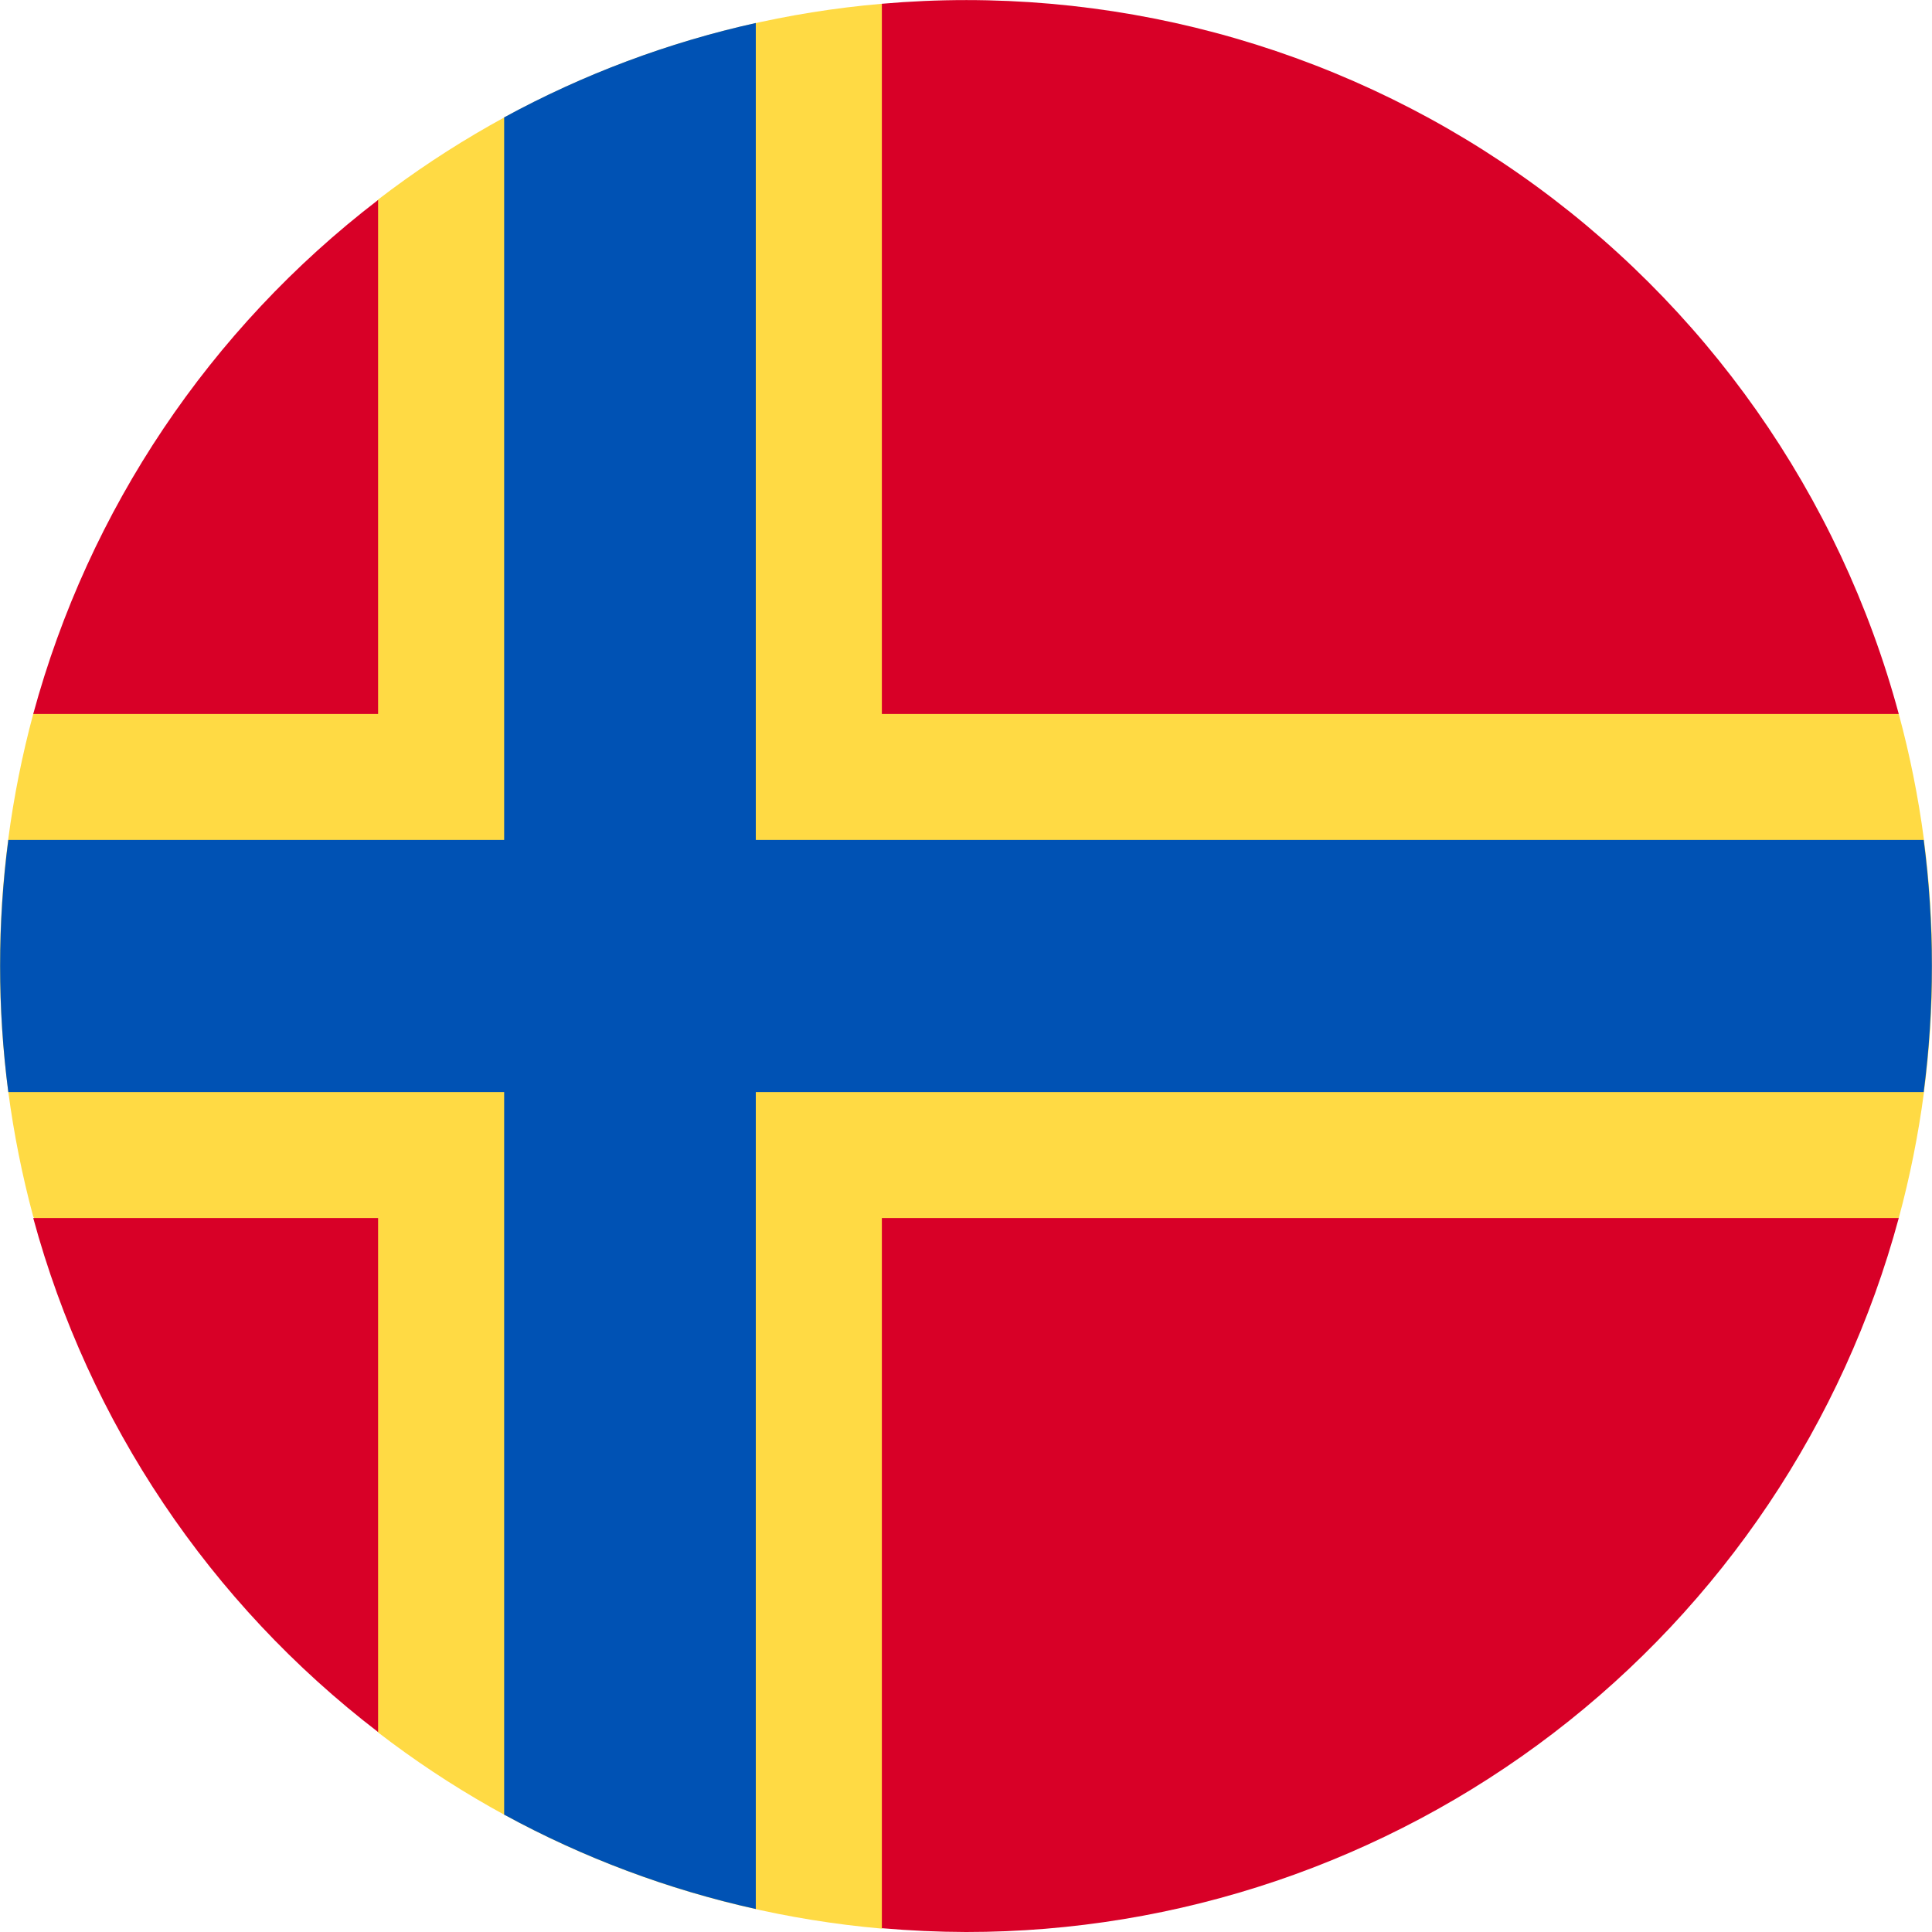<svg xmlns="http://www.w3.org/2000/svg" width="20" height="20" fill="none" viewBox="0 0 20 20"><g clip-path="url(#clip0)"><path fill="#FFDA44" d="M19.656 12.609C20.118 10.9 20.118 9.1 19.656 7.391L9.129 0.039C7.176 0.207 5.383 0.938 3.914 2.066L0.344 7.391C-0.115 9.095 -0.115 10.89 0.344 12.594L3.914 17.934C5.383 19.066 7.176 19.793 9.129 19.965L19.656 12.609Z"/><path fill="#D80027" d="M0.344 12.609C0.919 14.726 2.173 16.595 3.914 17.93V12.609H0.344ZM9.133 19.961C9.421 19.986 9.711 19.999 10 20C12.198 20.001 14.335 19.277 16.081 17.941C17.826 16.605 19.083 14.731 19.656 12.609H9.129V19.961H9.133ZM19.656 7.391C19.044 5.124 17.653 3.146 15.728 1.802C13.804 0.458 11.467 -0.166 9.129 0.039V7.391H19.656ZM3.914 2.07C2.173 3.405 0.919 5.274 0.344 7.391H3.914V2.07Z"/><path fill="#0052B4" d="M19.914 8.695H7.824V0.238C6.914 0.44 6.037 0.769 5.219 1.215V8.695H0.086C-0.027 9.561 -0.027 10.438 0.086 11.305H5.219V18.785C6.037 19.231 6.914 19.56 7.824 19.762V11.305H19.914C20.027 10.438 20.027 9.561 19.914 8.695Z"/></g><defs><clipPath id="clip0"><rect width="20" height="20" fill="#fff"/></clipPath></defs></svg>